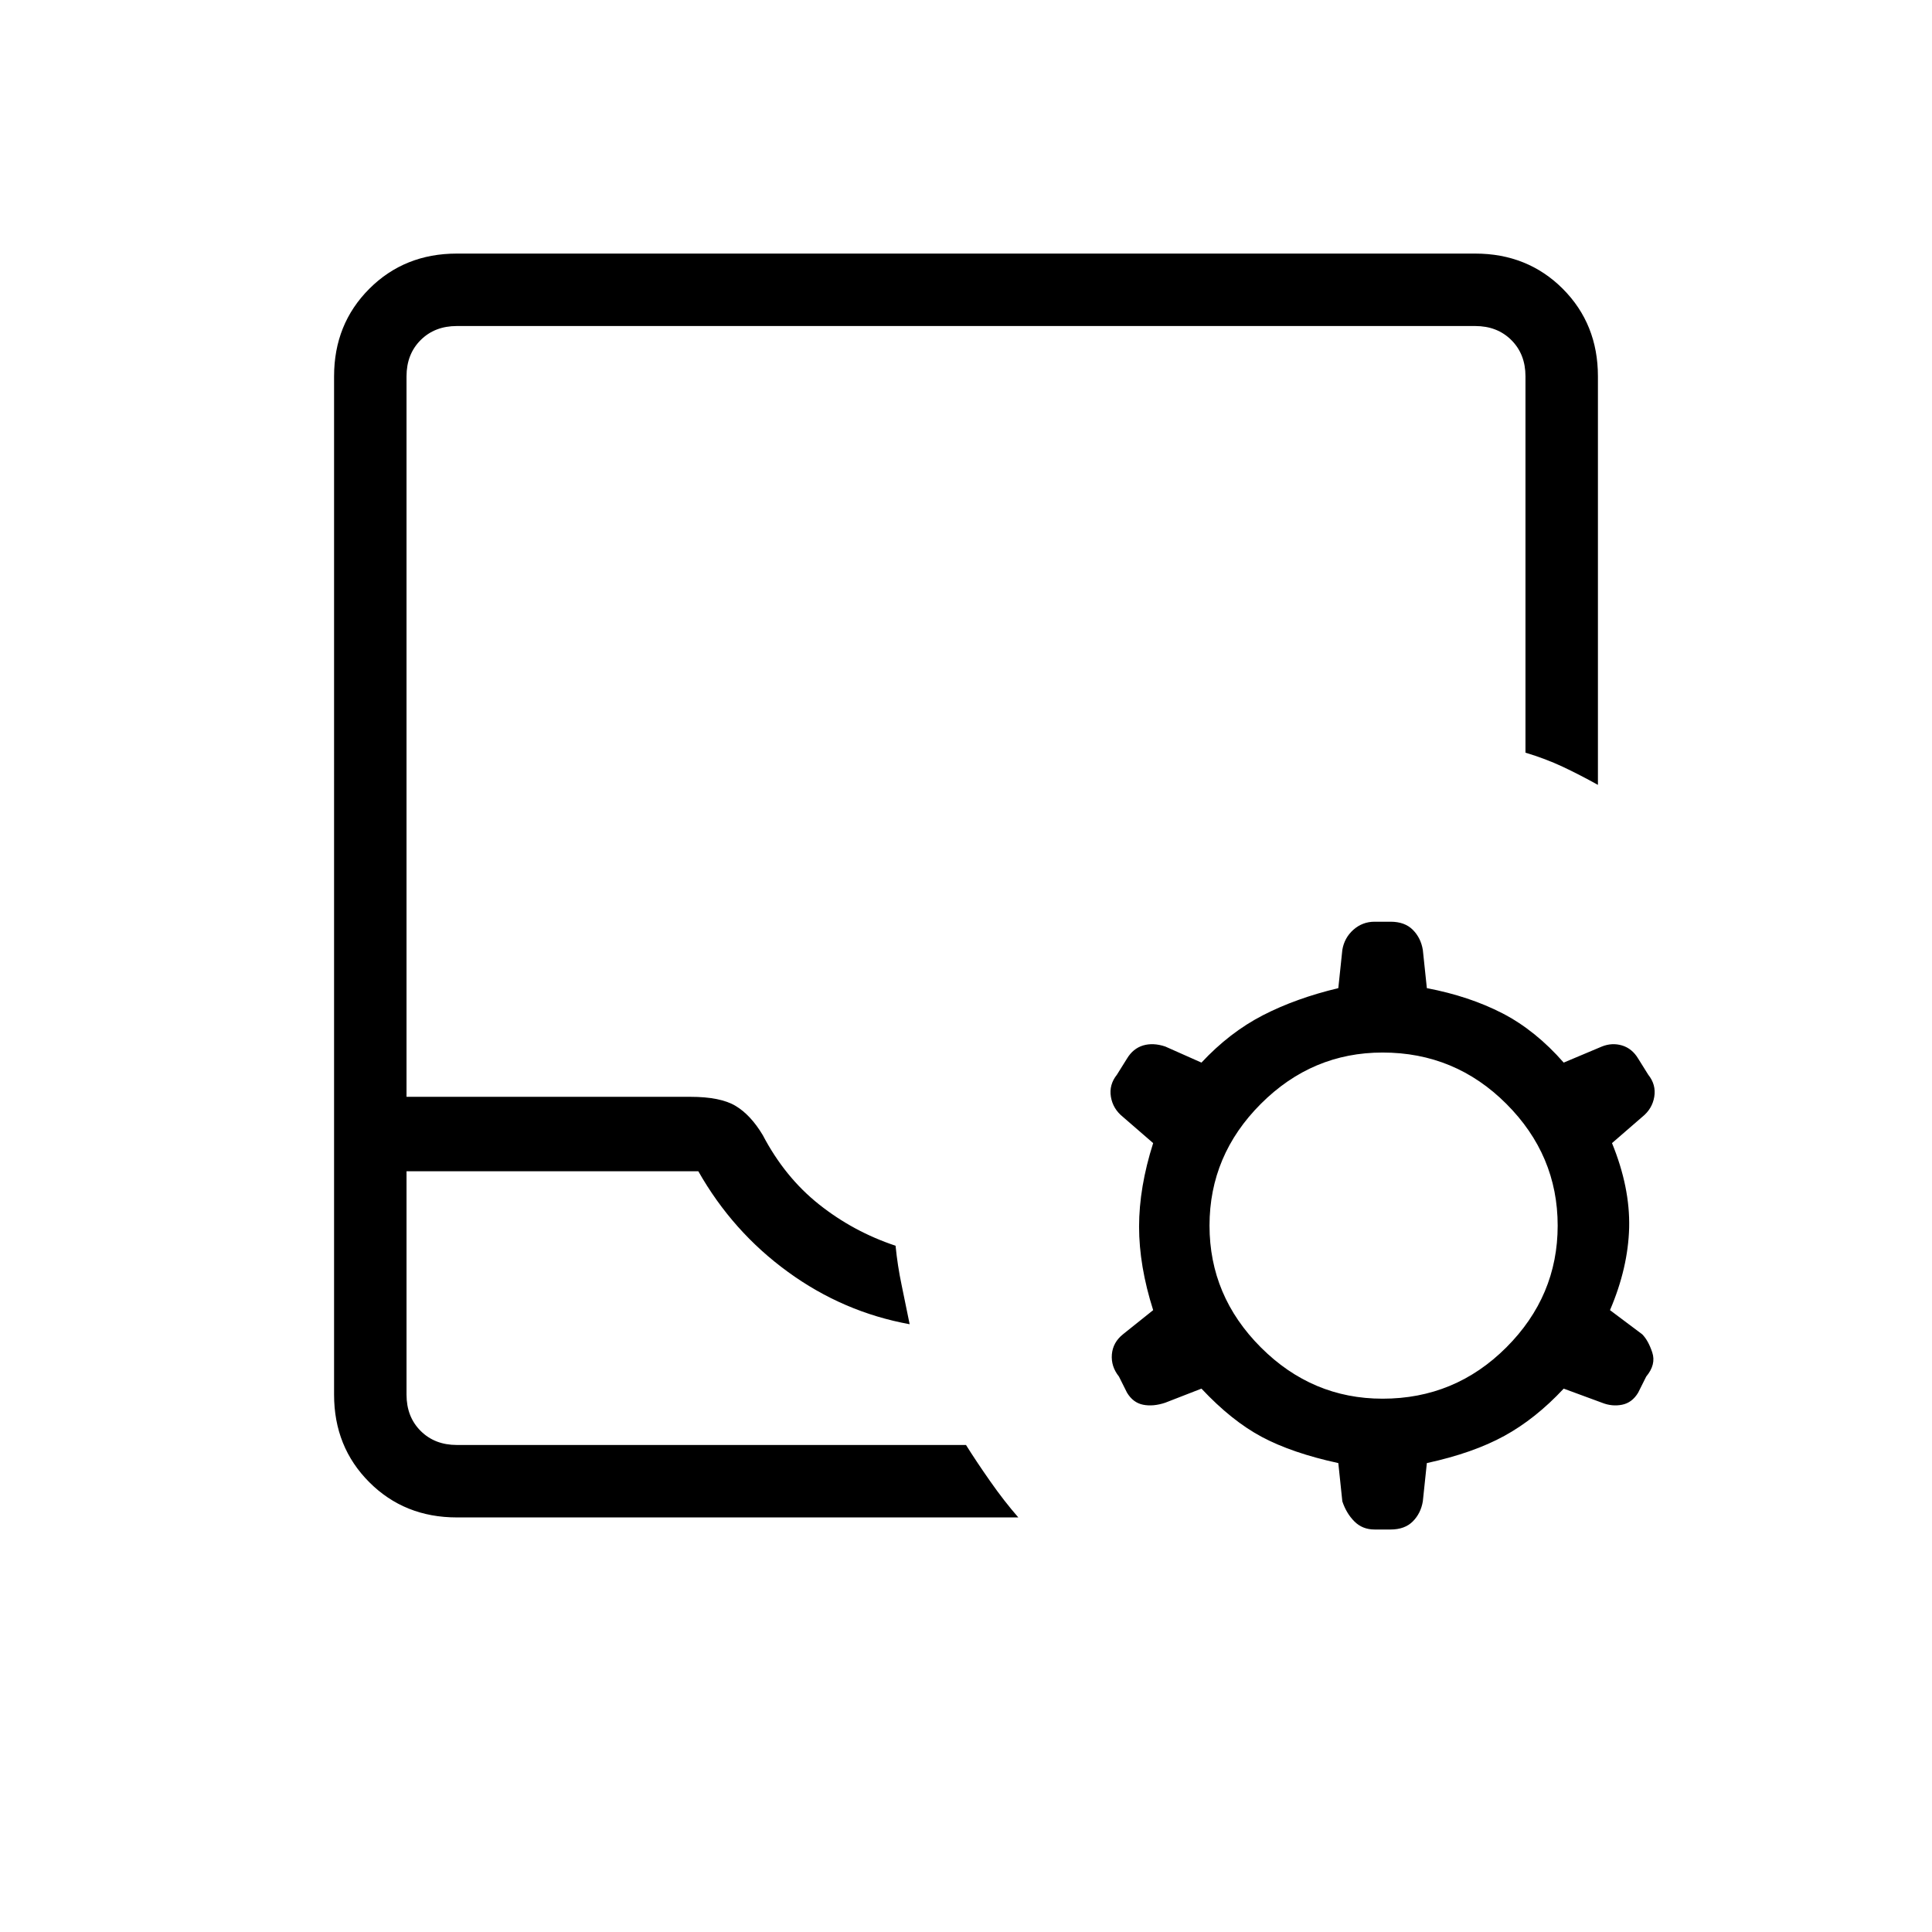 <svg xmlns="http://www.w3.org/2000/svg" height="24" width="24"><path d="M5.675 18.85q-.65 0-1.087-.437-.438-.438-.438-1.088V4.675q0-.65.438-1.088.437-.437 1.087-.437h12.65q.65 0 1.088.437.437.438.437 1.088V9.75q-.225-.125-.437-.225-.213-.1-.463-.175V4.675q0-.275-.175-.45t-.45-.175H5.675q-.275 0-.45.175t-.175.45v8.95h3.525q.375 0 .563.113.187.112.337.362.275.525.7.862.425.338.95.513.025.25.075.487.05.238.1.488-.825-.15-1.512-.65-.688-.5-1.113-1.25H5.05v2.775q0 .275.175.45t.45.175H12q.125.2.3.45t.35.45Zm0-.9H5.05 12Zm10.95.225q-.575-.125-.95-.325t-.75-.6l-.45.175q-.15.05-.275.025-.125-.025-.2-.15l-.1-.2q-.1-.125-.088-.275.013-.15.138-.25l.375-.3q-.175-.55-.175-1.037 0-.488.175-1.038l-.375-.325q-.125-.1-.15-.25-.025-.15.075-.275l.125-.2q.075-.125.2-.163.125-.037.275.013l.45.2q.35-.375.763-.588.412-.212.937-.337l.05-.475q.025-.15.137-.25.113-.1.263-.1h.2q.175 0 .275.1.1.1.125.25l.05.475q.525.1.938.312.412.213.762.613l.475-.2q.125-.05.25-.013.125.038.2.163l.125.2q.1.125.075.275-.025.15-.15.25l-.375.325q.225.55.213 1.05-.013.5-.238 1.025l.4.3q.075.075.125.225.05.15-.075.3l-.1.2q-.075.125-.2.15-.125.025-.25-.025l-.475-.175q-.35.375-.737.587-.388.213-.963.338l-.05.475q-.025.15-.125.25t-.275.1h-.2q-.15 0-.25-.1t-.15-.25Zm.55-.8q.9 0 1.537-.637.638-.638.638-1.513 0-.875-.638-1.513-.637-.637-1.537-.637-.875 0-1.512.637-.638.638-.638 1.513 0 .875.638 1.513.637.637 1.512.637Z"/></svg>